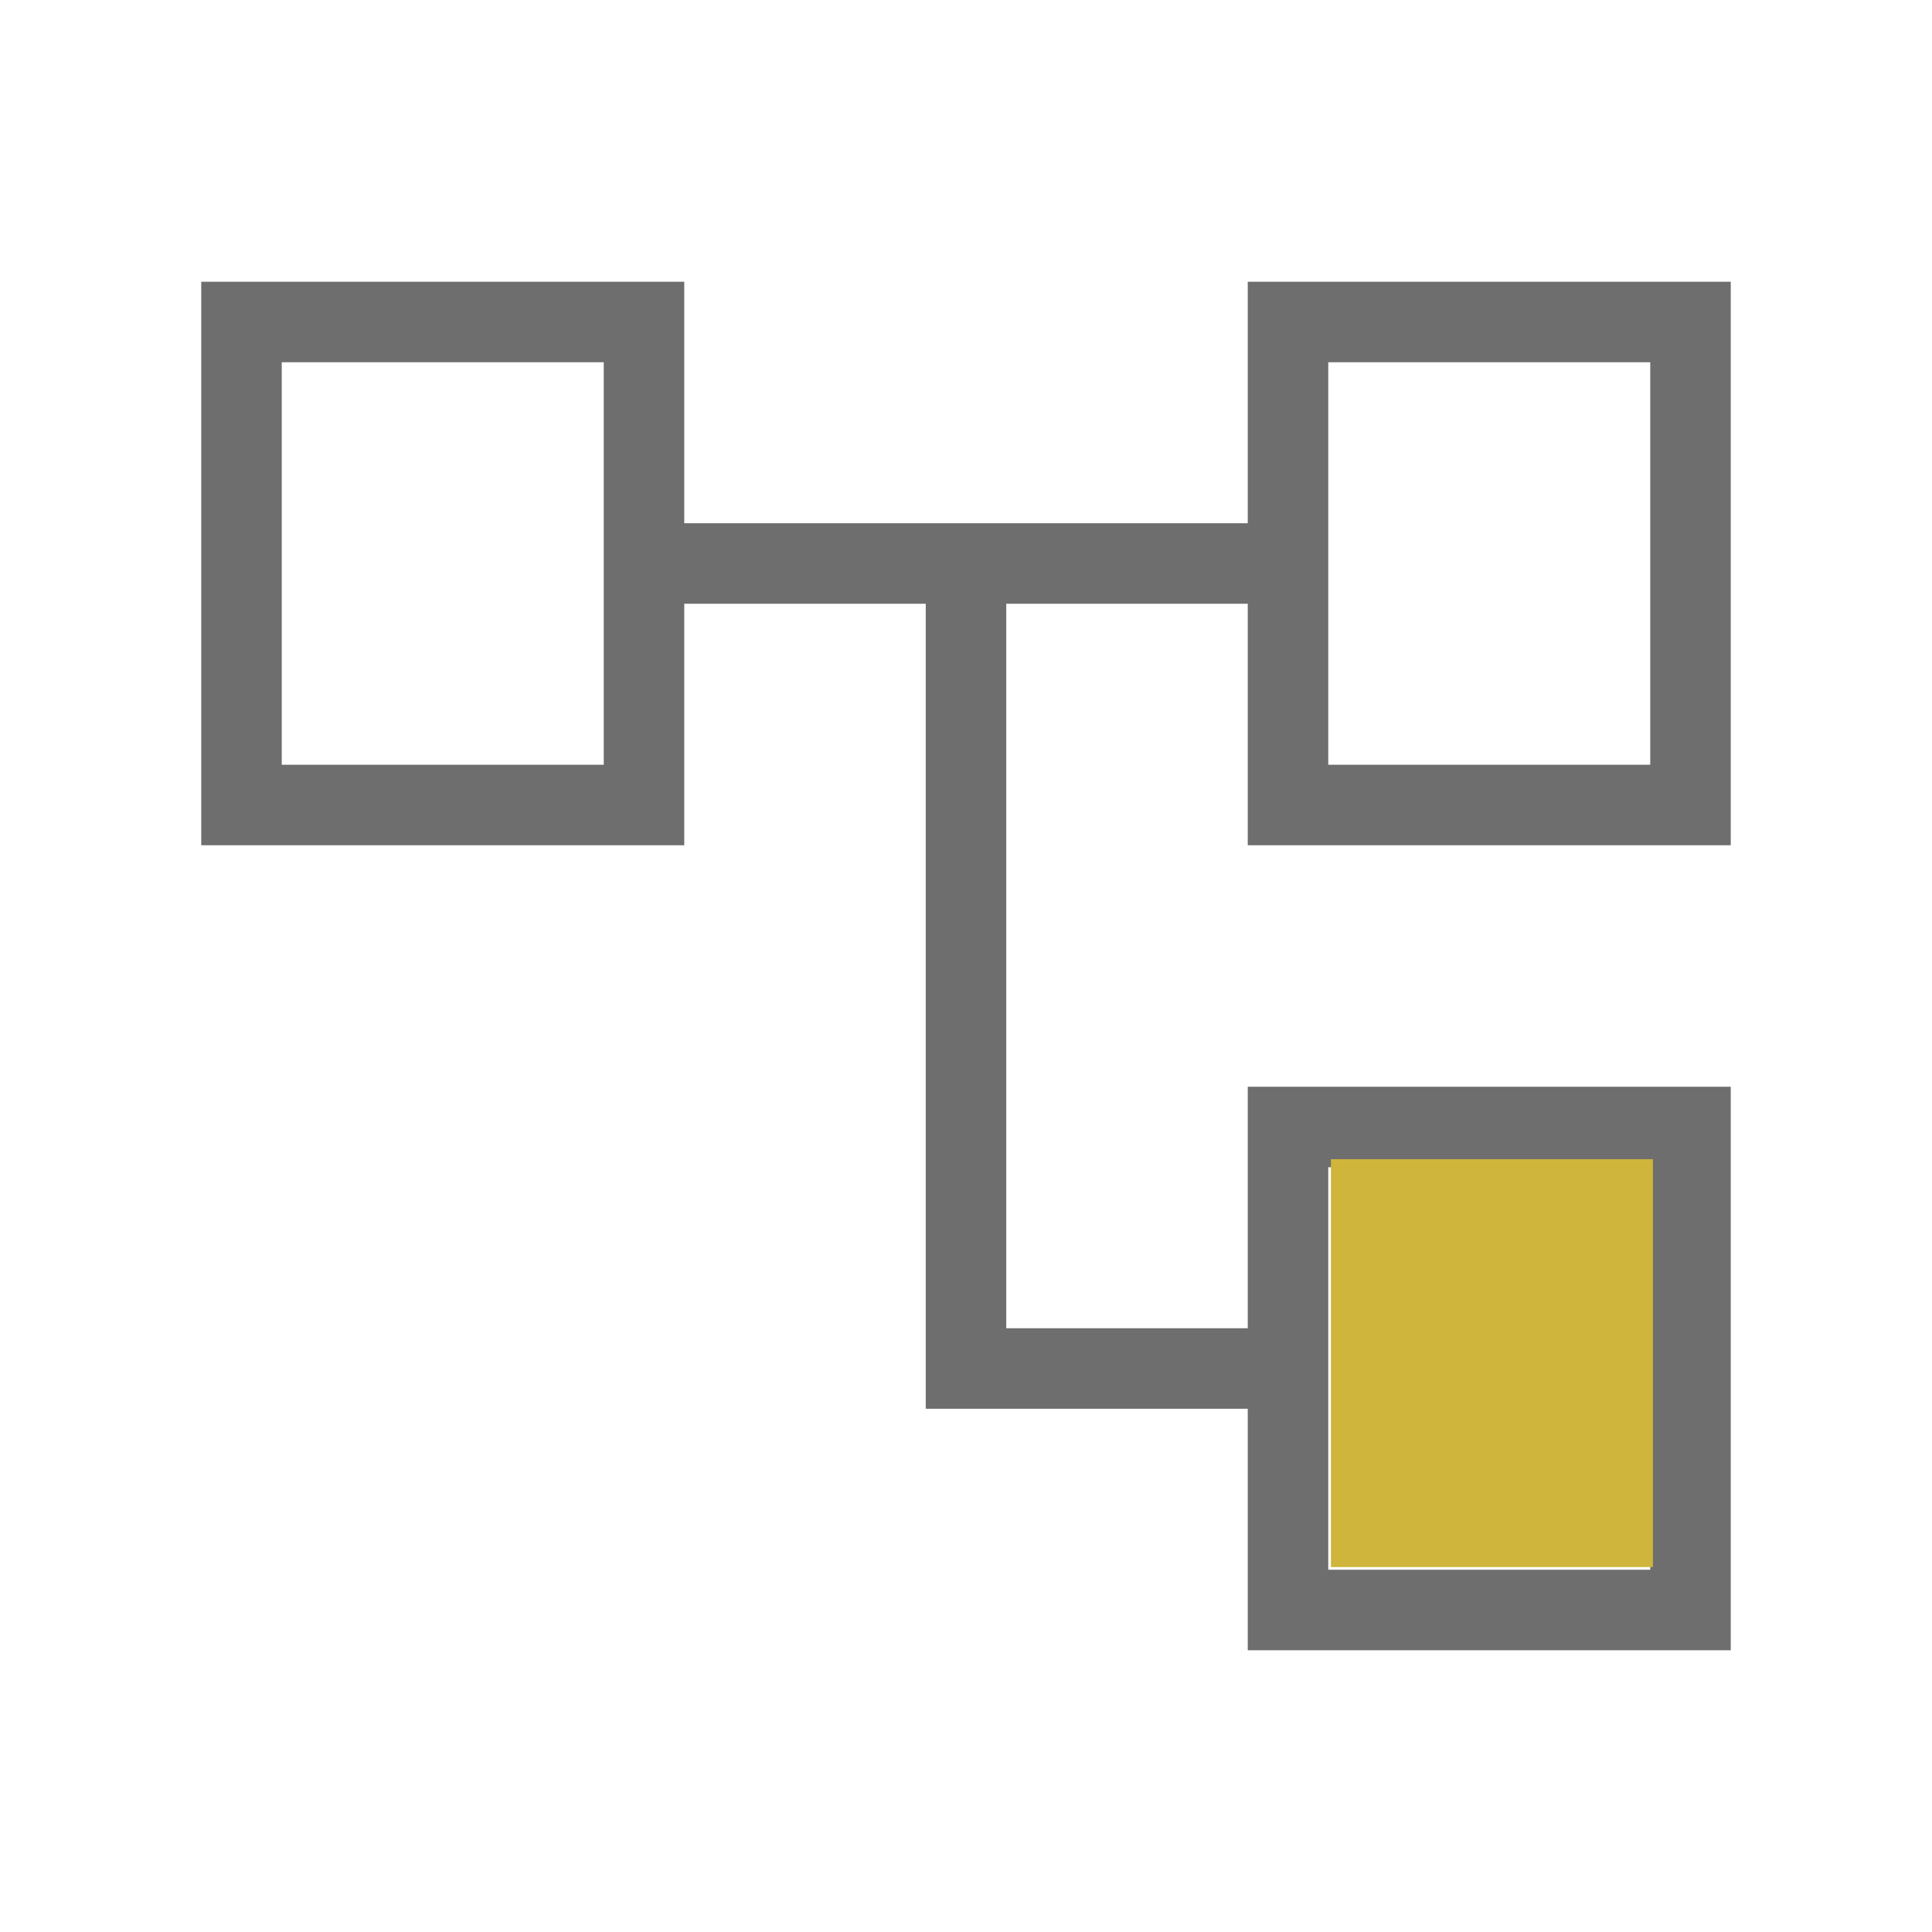 <svg width="90" height="90" viewBox="0 0 90 90" fill="none" xmlns="http://www.w3.org/2000/svg">
<mask id="mask0_58_1380" style="mask-type:alpha" maskUnits="userSpaceOnUse" x="0" y="0" width="90" height="90">
<rect width="90" height="90" fill="#D9D9D9"/>
</mask>
<g mask="url(#mask0_58_1380)">
<path d="M58.125 76.875V65.625H43.125V28.125H31.875V39.375H9.375V13.125H31.875V24.375H58.125V13.125H80.625V39.375H58.125V28.125H46.875V61.875H58.125V50.625H80.625V76.875H58.125ZM61.875 35.625H76.875V16.875H61.875V35.625ZM61.875 73.125H76.875V54.375H61.875V73.125ZM13.125 35.625H28.125V16.875H13.125V35.625Z" fill="#6E6E6E"/>
<rect x="62" y="54" width="15" height="19" fill="#CFB53B"/>
</g>
</svg>
